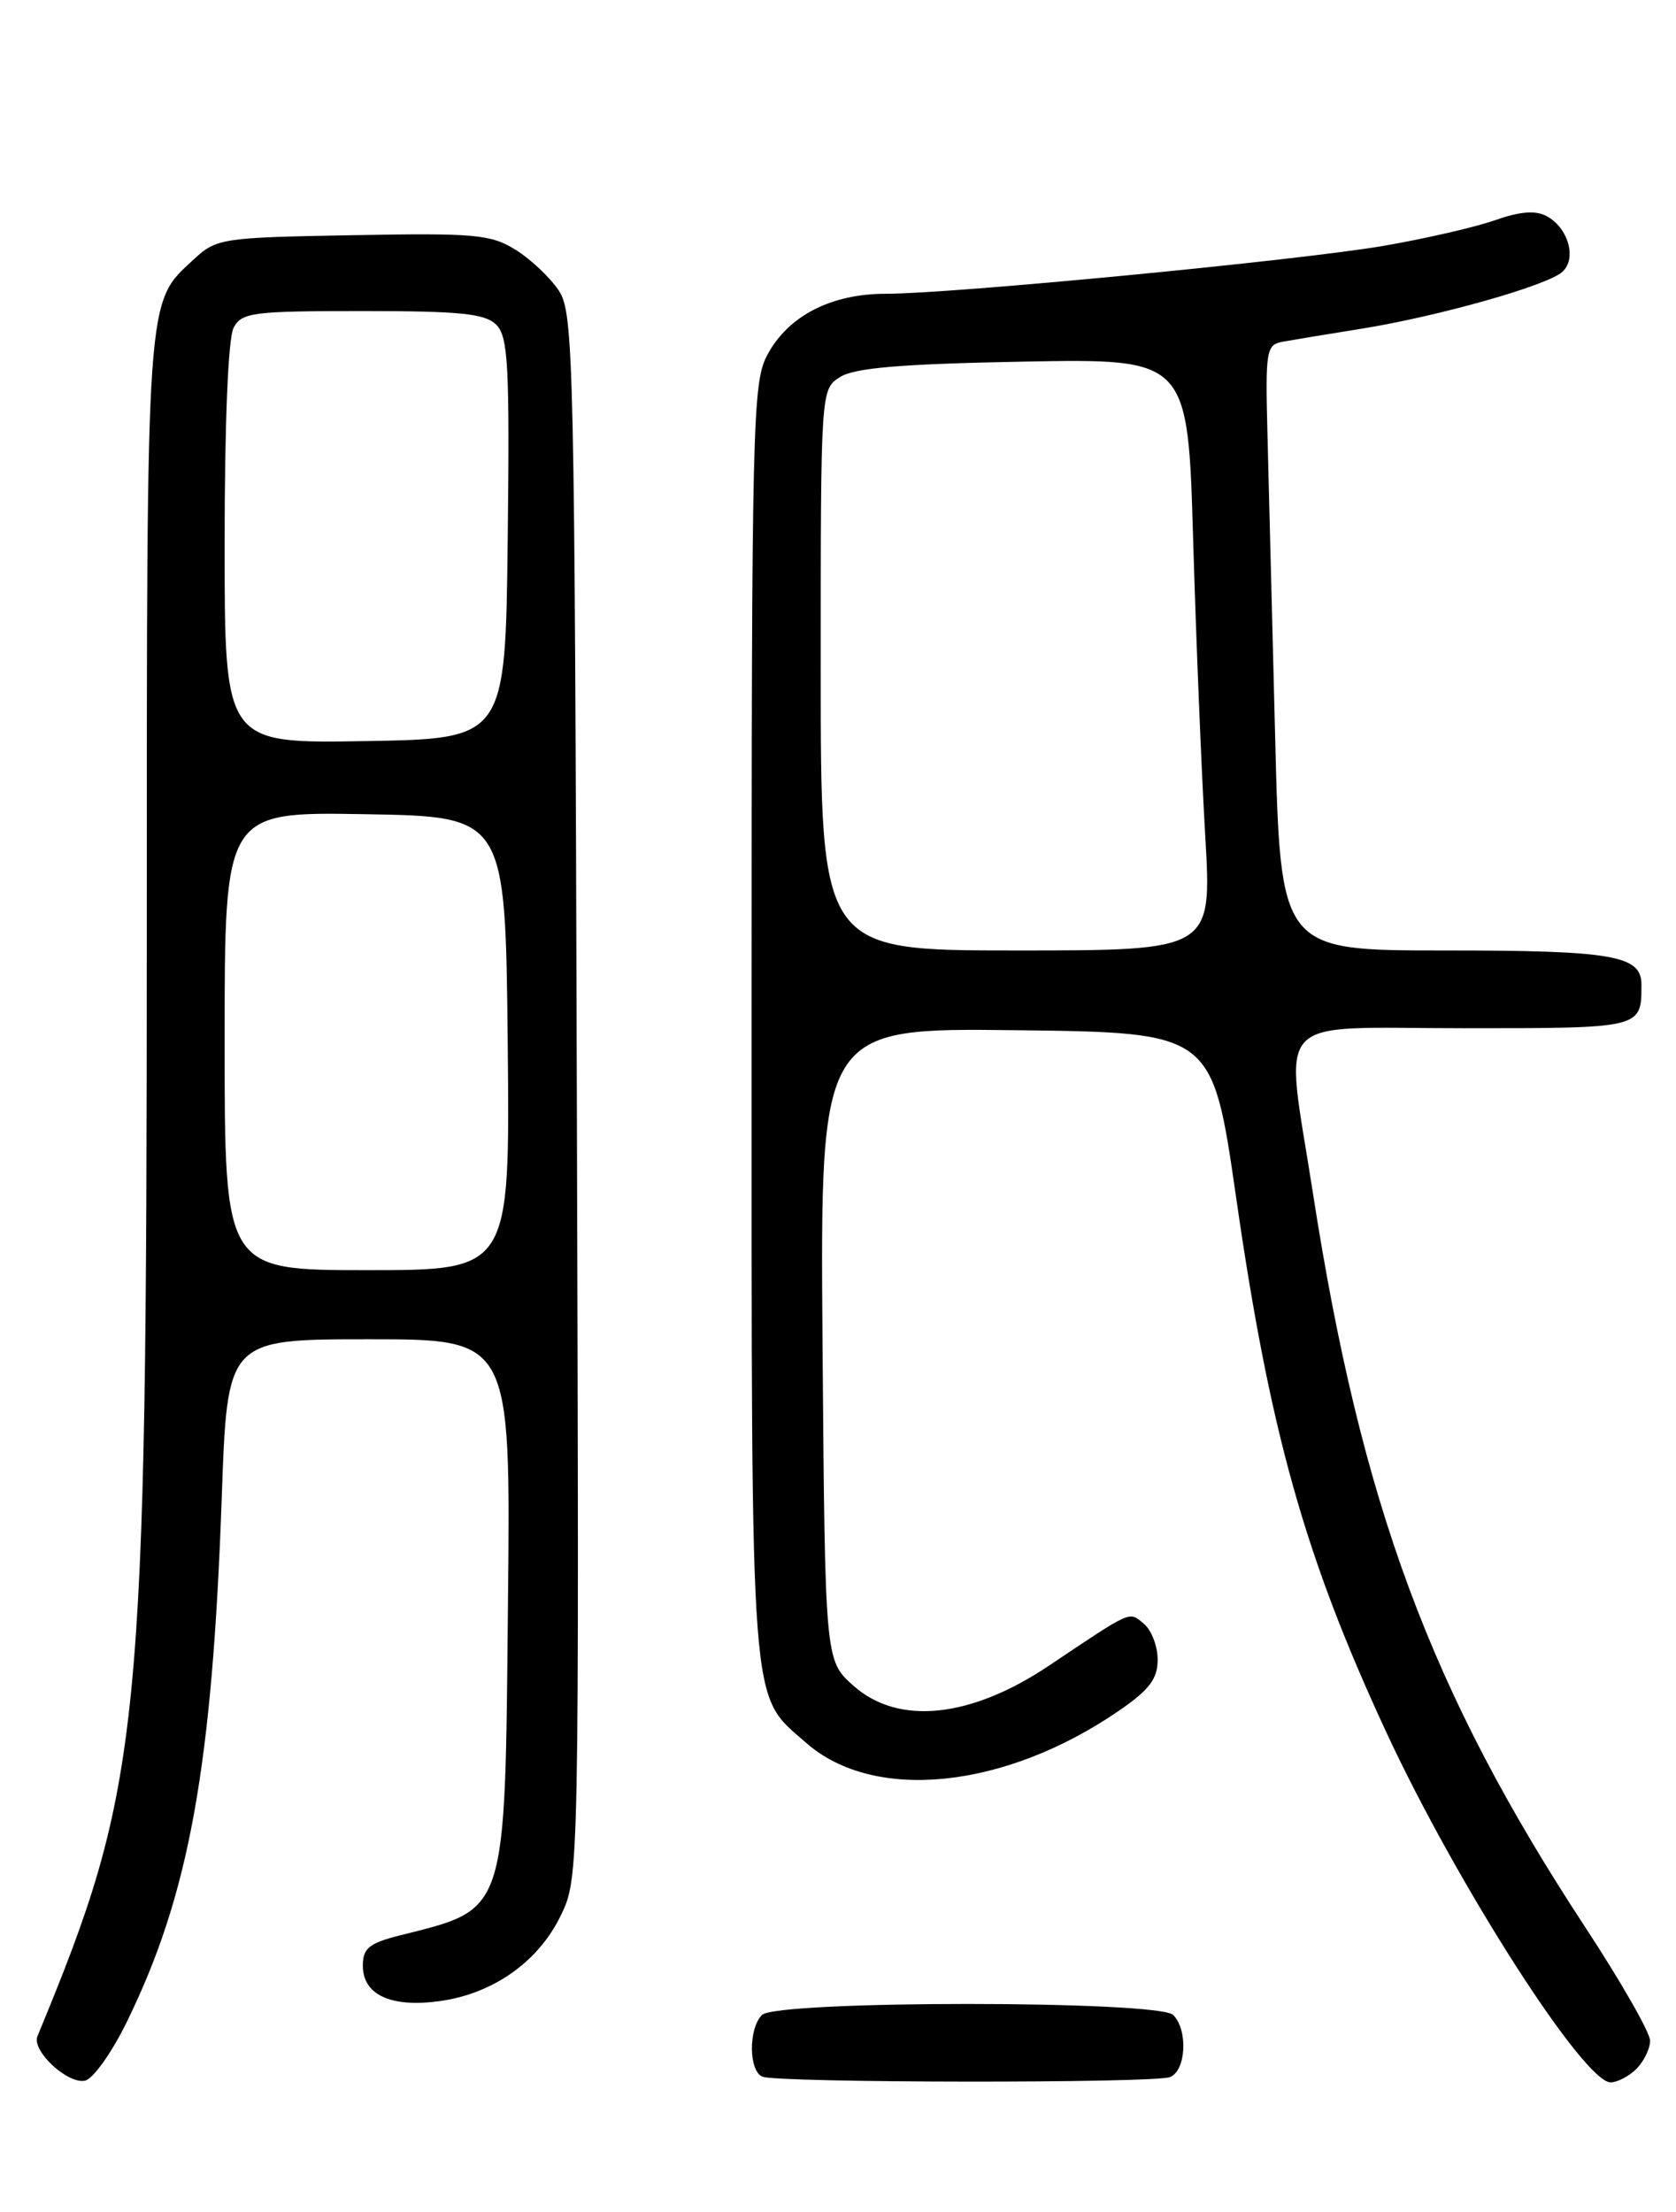 <?xml version="1.0" encoding="UTF-8" standalone="no"?>
<!DOCTYPE svg PUBLIC "-//W3C//DTD SVG 1.1//EN" "http://www.w3.org/Graphics/SVG/1.1/DTD/svg11.dtd" >
<svg xmlns="http://www.w3.org/2000/svg" xmlns:xlink="http://www.w3.org/1999/xlink" version="1.1" viewBox="0 0 194 256">
 <g >
 <path fill="currentColor"
d=" M 14.68 234.00 C 21.90 219.27 24.57 204.50 25.67 173.25 C 26.31 155.00 26.31 155.00 42.71 155.00 C 59.11 155.00 59.11 155.00 58.80 185.30 C 58.44 221.92 58.79 220.84 46.25 224.00 C 42.71 224.90 42.00 225.48 42.00 227.50 C 42.00 230.87 45.25 232.37 50.87 231.60 C 57.07 230.75 62.31 227.06 64.90 221.71 C 67.04 217.28 67.04 217.28 66.77 126.85 C 66.52 41.63 66.40 36.25 64.70 33.66 C 63.70 32.14 61.45 30.01 59.70 28.92 C 56.80 27.12 55.02 26.96 40.83 27.22 C 25.69 27.49 25.06 27.58 22.45 30.00 C 16.87 35.16 17.00 33.26 16.99 107.72 C 16.98 200.80 16.42 206.43 4.33 235.67 C 3.65 237.32 7.77 241.19 9.81 240.81 C 10.75 240.64 12.92 237.60 14.68 234.00 Z  M 135.42 240.39 C 137.29 239.68 137.54 234.94 135.80 233.20 C 134.10 231.50 89.90 231.50 88.20 233.20 C 86.62 234.78 86.66 239.69 88.25 240.34 C 90.05 241.07 133.53 241.12 135.42 240.39 Z  M 189.43 239.43 C 190.29 238.56 191.00 237.10 191.00 236.17 C 191.00 235.24 187.61 229.31 183.46 222.99 C 165.57 195.72 157.57 174.13 151.96 138.00 C 148.70 116.98 146.85 119.00 169.39 119.00 C 190.11 119.00 190.00 119.03 190.00 113.95 C 190.00 110.57 186.71 110.00 167.18 110.00 C 148.22 110.00 148.22 110.00 147.60 85.25 C 147.26 71.64 146.86 55.87 146.71 50.21 C 146.46 40.56 146.57 39.90 148.47 39.55 C 149.59 39.35 153.65 38.67 157.50 38.06 C 166.47 36.62 179.11 33.05 180.85 31.46 C 182.55 29.91 181.53 26.36 179.02 25.01 C 177.73 24.32 175.92 24.47 173.01 25.50 C 170.72 26.30 164.94 27.63 160.17 28.45 C 150.33 30.14 110.21 34.00 102.54 34.00 C 96.20 34.00 91.24 36.55 88.83 41.06 C 87.10 44.27 87.00 48.70 87.00 118.27 C 87.00 199.54 86.73 195.92 93.33 201.72 C 101.19 208.62 116.34 207.05 129.55 197.97 C 133.05 195.56 134.00 194.30 134.00 192.07 C 134.00 190.52 133.28 188.65 132.40 187.92 C 130.66 186.47 131.13 186.27 121.44 192.76 C 112.33 198.87 103.96 199.72 98.77 195.08 C 95.50 192.17 95.50 192.17 95.21 155.56 C 94.93 118.96 94.93 118.96 117.63 119.23 C 140.33 119.50 140.33 119.50 143.07 138.50 C 146.99 165.76 151.04 180.17 160.46 200.46 C 168.62 218.04 183.32 241.00 186.43 241.00 C 187.21 241.00 188.56 240.29 189.43 239.43 Z  M 26.00 120.48 C 26.00 93.95 26.00 93.95 42.25 94.23 C 58.50 94.50 58.50 94.50 58.77 120.75 C 59.03 147.00 59.03 147.00 42.52 147.00 C 26.00 147.00 26.00 147.00 26.00 120.48 Z  M 26.00 62.96 C 26.00 48.95 26.41 39.11 27.04 37.93 C 27.98 36.16 29.25 36.00 41.96 36.00 C 53.33 36.00 56.15 36.29 57.45 37.59 C 58.82 38.97 59.00 42.27 58.77 62.34 C 58.50 85.50 58.50 85.50 42.25 85.77 C 26.00 86.05 26.00 86.05 26.00 62.96 Z  M 95.00 77.52 C 95.00 45.05 95.00 45.05 97.25 43.63 C 98.93 42.57 104.32 42.12 118.50 41.85 C 137.50 41.50 137.50 41.50 138.11 62.50 C 138.45 74.05 139.08 89.46 139.51 96.75 C 140.28 110.00 140.28 110.00 117.64 110.00 C 95.00 110.00 95.00 110.00 95.00 77.52 Z "/>
</g>
</svg>